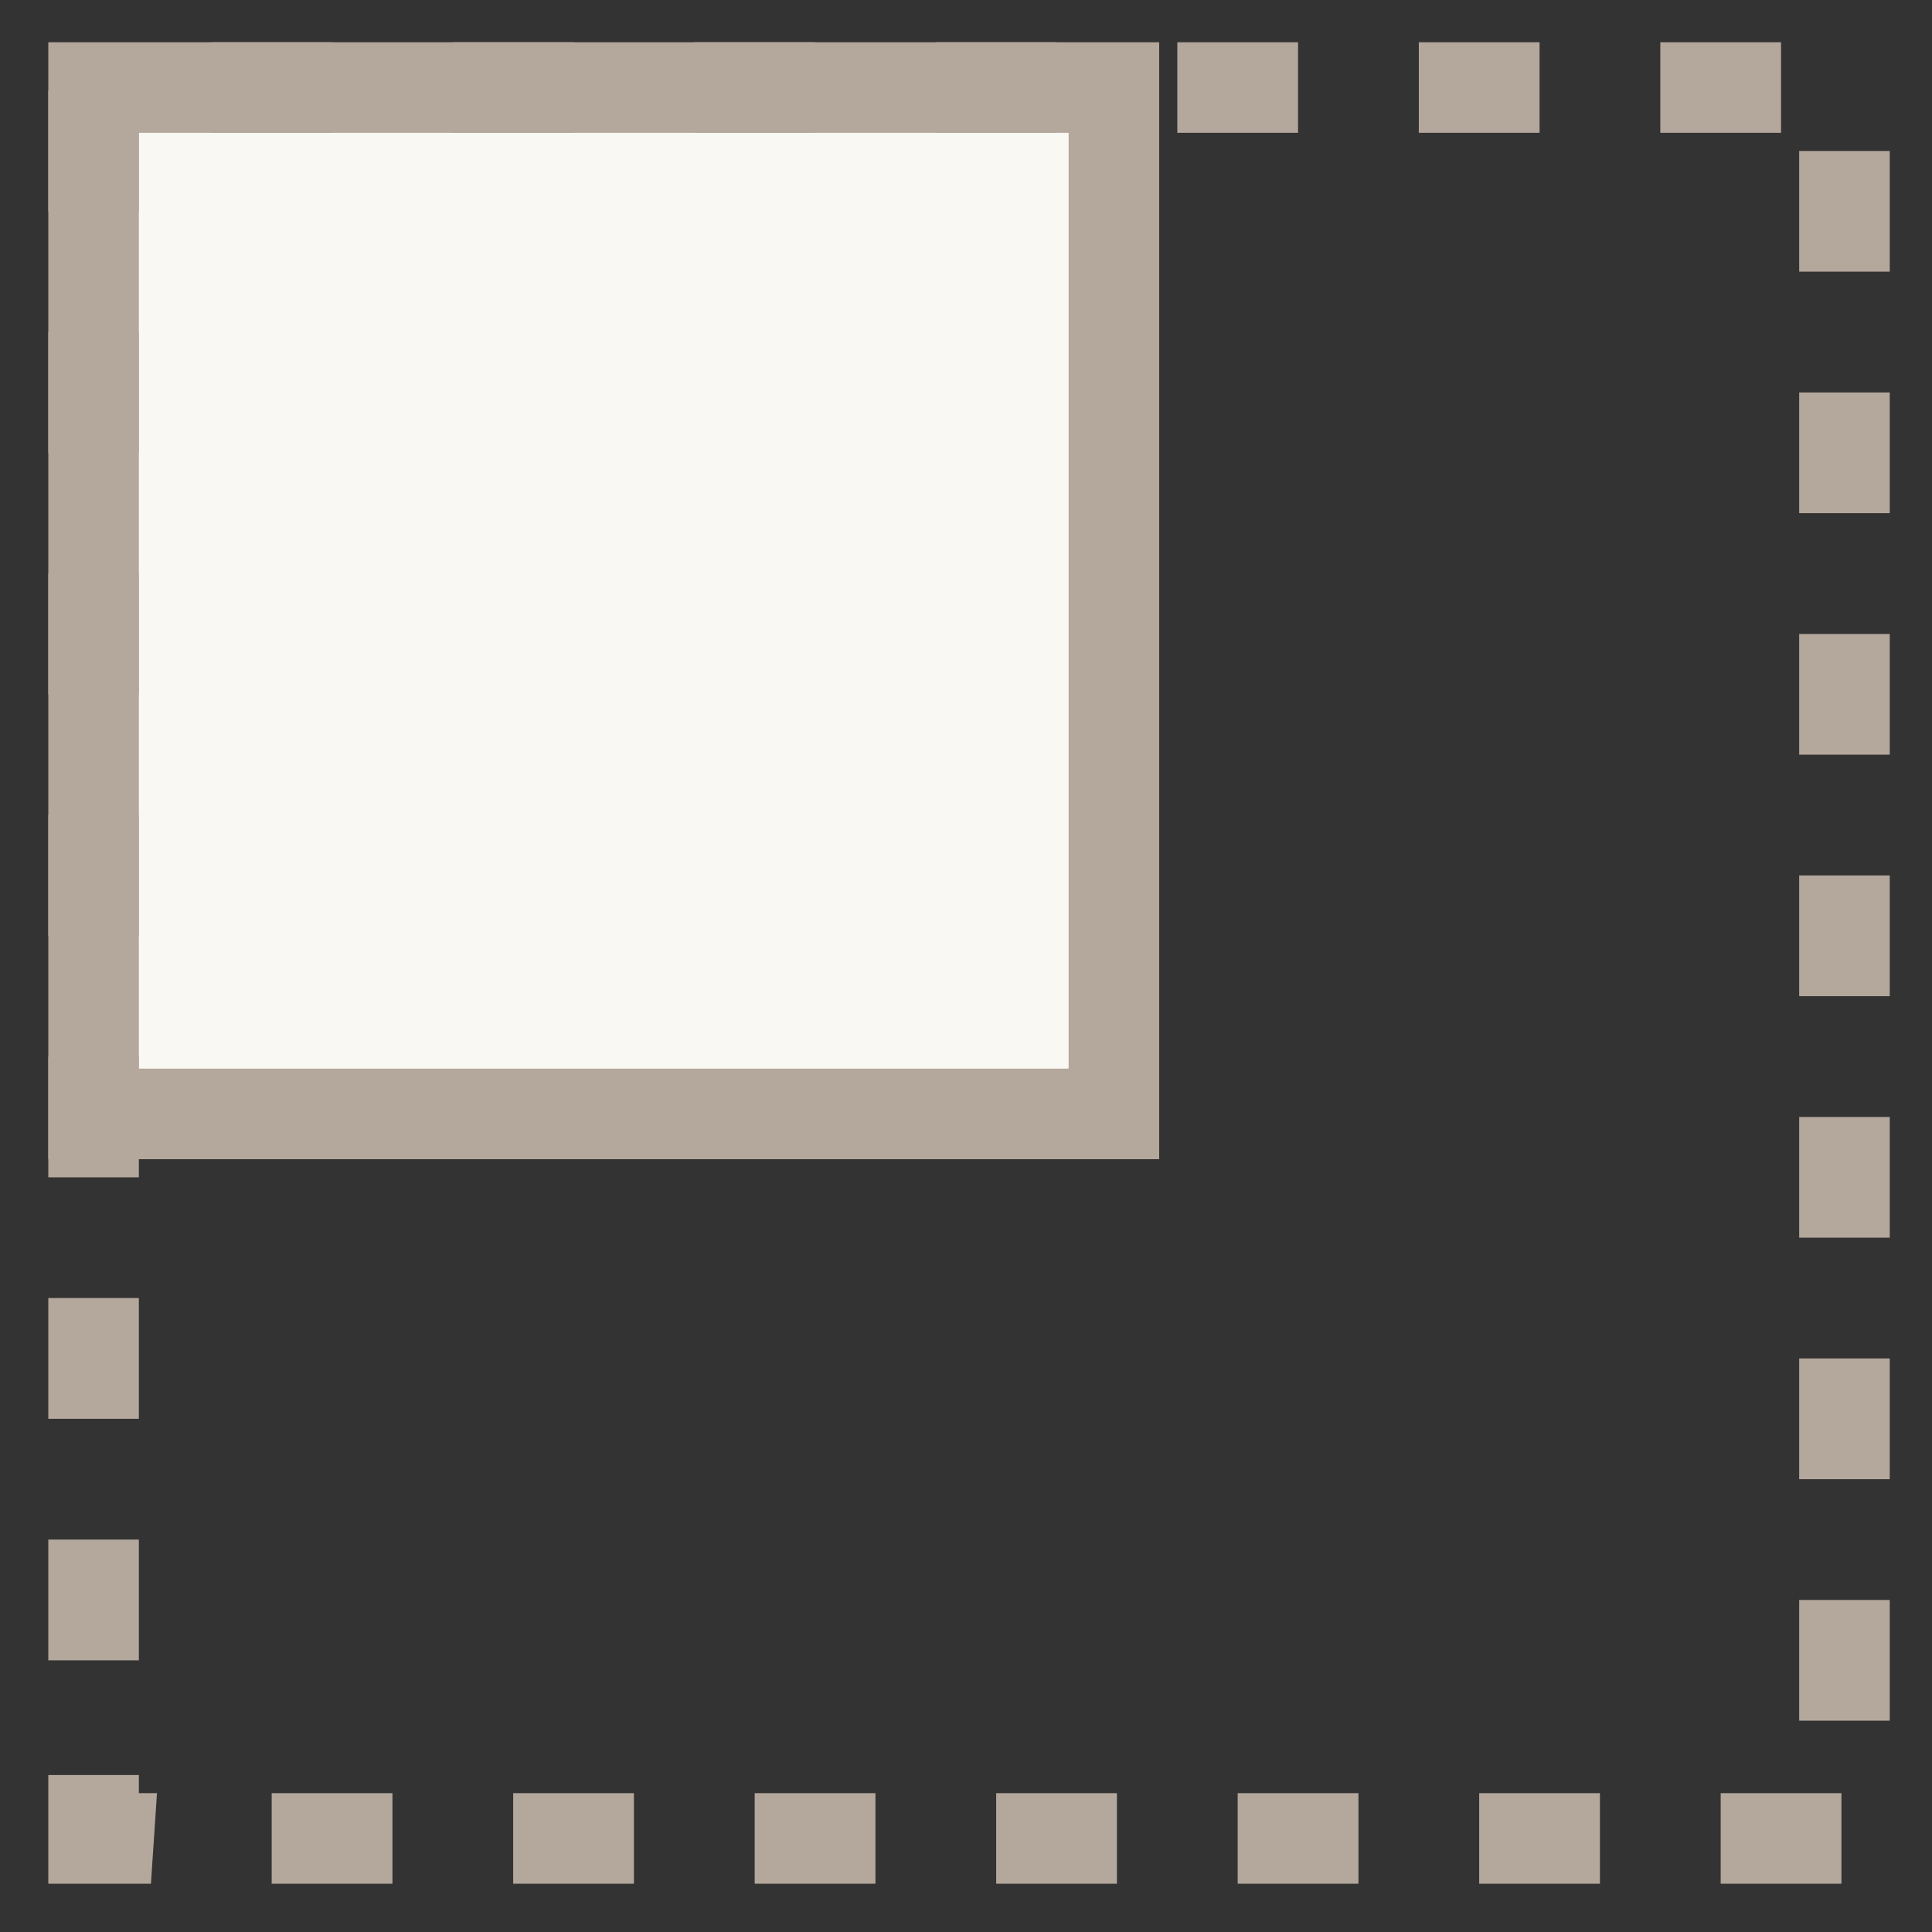 <?xml version="1.0" encoding="utf-8"?>
<!-- Generator: Adobe Illustrator 18.0.0, SVG Export Plug-In . SVG Version: 6.00 Build 0)  -->
<!DOCTYPE svg PUBLIC "-//W3C//DTD SVG 1.1//EN" "http://www.w3.org/Graphics/SVG/1.1/DTD/svg11.dtd">
<svg version="1.1" id="Layer_1" xmlns="http://www.w3.org/2000/svg" xmlns:xlink="http://www.w3.org/1999/xlink" x="0px" y="0px"
	 viewBox="0 0 32 32" enable-background="new 0 0 32 32" xml:space="preserve">
<rect x="0" y="0" width="32" height="32" fill="#333333" stroke="none"/>
<g>
	<g>
		<rect x="1.5" y="1.5" fill="#F9F8F2" width="16.9" height="16.9"/>
		<path fill="#B4A79C" d="M19.2,19.2H0.8V0.7h18.4C19.2,0.7,19.2,19.2,19.2,19.2z M2.3,17.7h15.4V2.2H2.3V17.7z"/>
	</g>
	<g>
		<path fill="#B4A79C" d="M30.5,31.2h-2v-1.5h2V31.2z M26.5,31.2h-2v-1.5h2V31.2z M22.5,31.2h-2v-1.5h2V31.2z M18.5,31.2h-2v-1.5h2
			V31.2z M14.5,31.2h-2v-1.5h2V31.2z M10.5,31.2h-2v-1.5h2V31.2z M6.5,31.2h-2v-1.5h2V31.2z M2.5,31.2H0.8v-1.8h1.5v0.3h0.3
			L2.5,31.2L2.5,31.2z M31.3,28.5h-1.5v-2h1.5V28.5z M2.3,27.5H0.8v-2h1.5V27.5z M31.3,24.5h-1.5v-2h1.5V24.5z M2.3,23.5H0.8v-2h1.5
			V23.5z M31.3,20.5h-1.5v-2h1.5V20.5z M2.3,19.5H0.8v-2h1.5V19.5z M31.3,16.5h-1.5v-2h1.5V16.5z M2.3,15.5H0.8v-2h1.5V15.5z
			 M31.3,12.5h-1.5v-2h1.5V12.5z M2.3,11.5H0.8v-2h1.5V11.5z M31.3,8.5h-1.5v-2h1.5V8.5z M2.3,7.5H0.8v-2h1.5V7.5z M31.3,4.5h-1.5
			v-2h1.5V4.5z M2.3,3.5H0.8v-2h1.5V3.5z M29.5,2.2h-2V0.7h2V2.2z M25.5,2.2h-2V0.7h2V2.2z M21.5,2.2h-2V0.7h2V2.2z M17.5,2.2h-2
			V0.7h2V2.2z M13.5,2.2h-2V0.7h2V2.2z M9.5,2.2h-2V0.7h2V2.2z M5.5,2.2h-2V0.7h2V2.2z"/>
	</g>
</g>
</svg>
